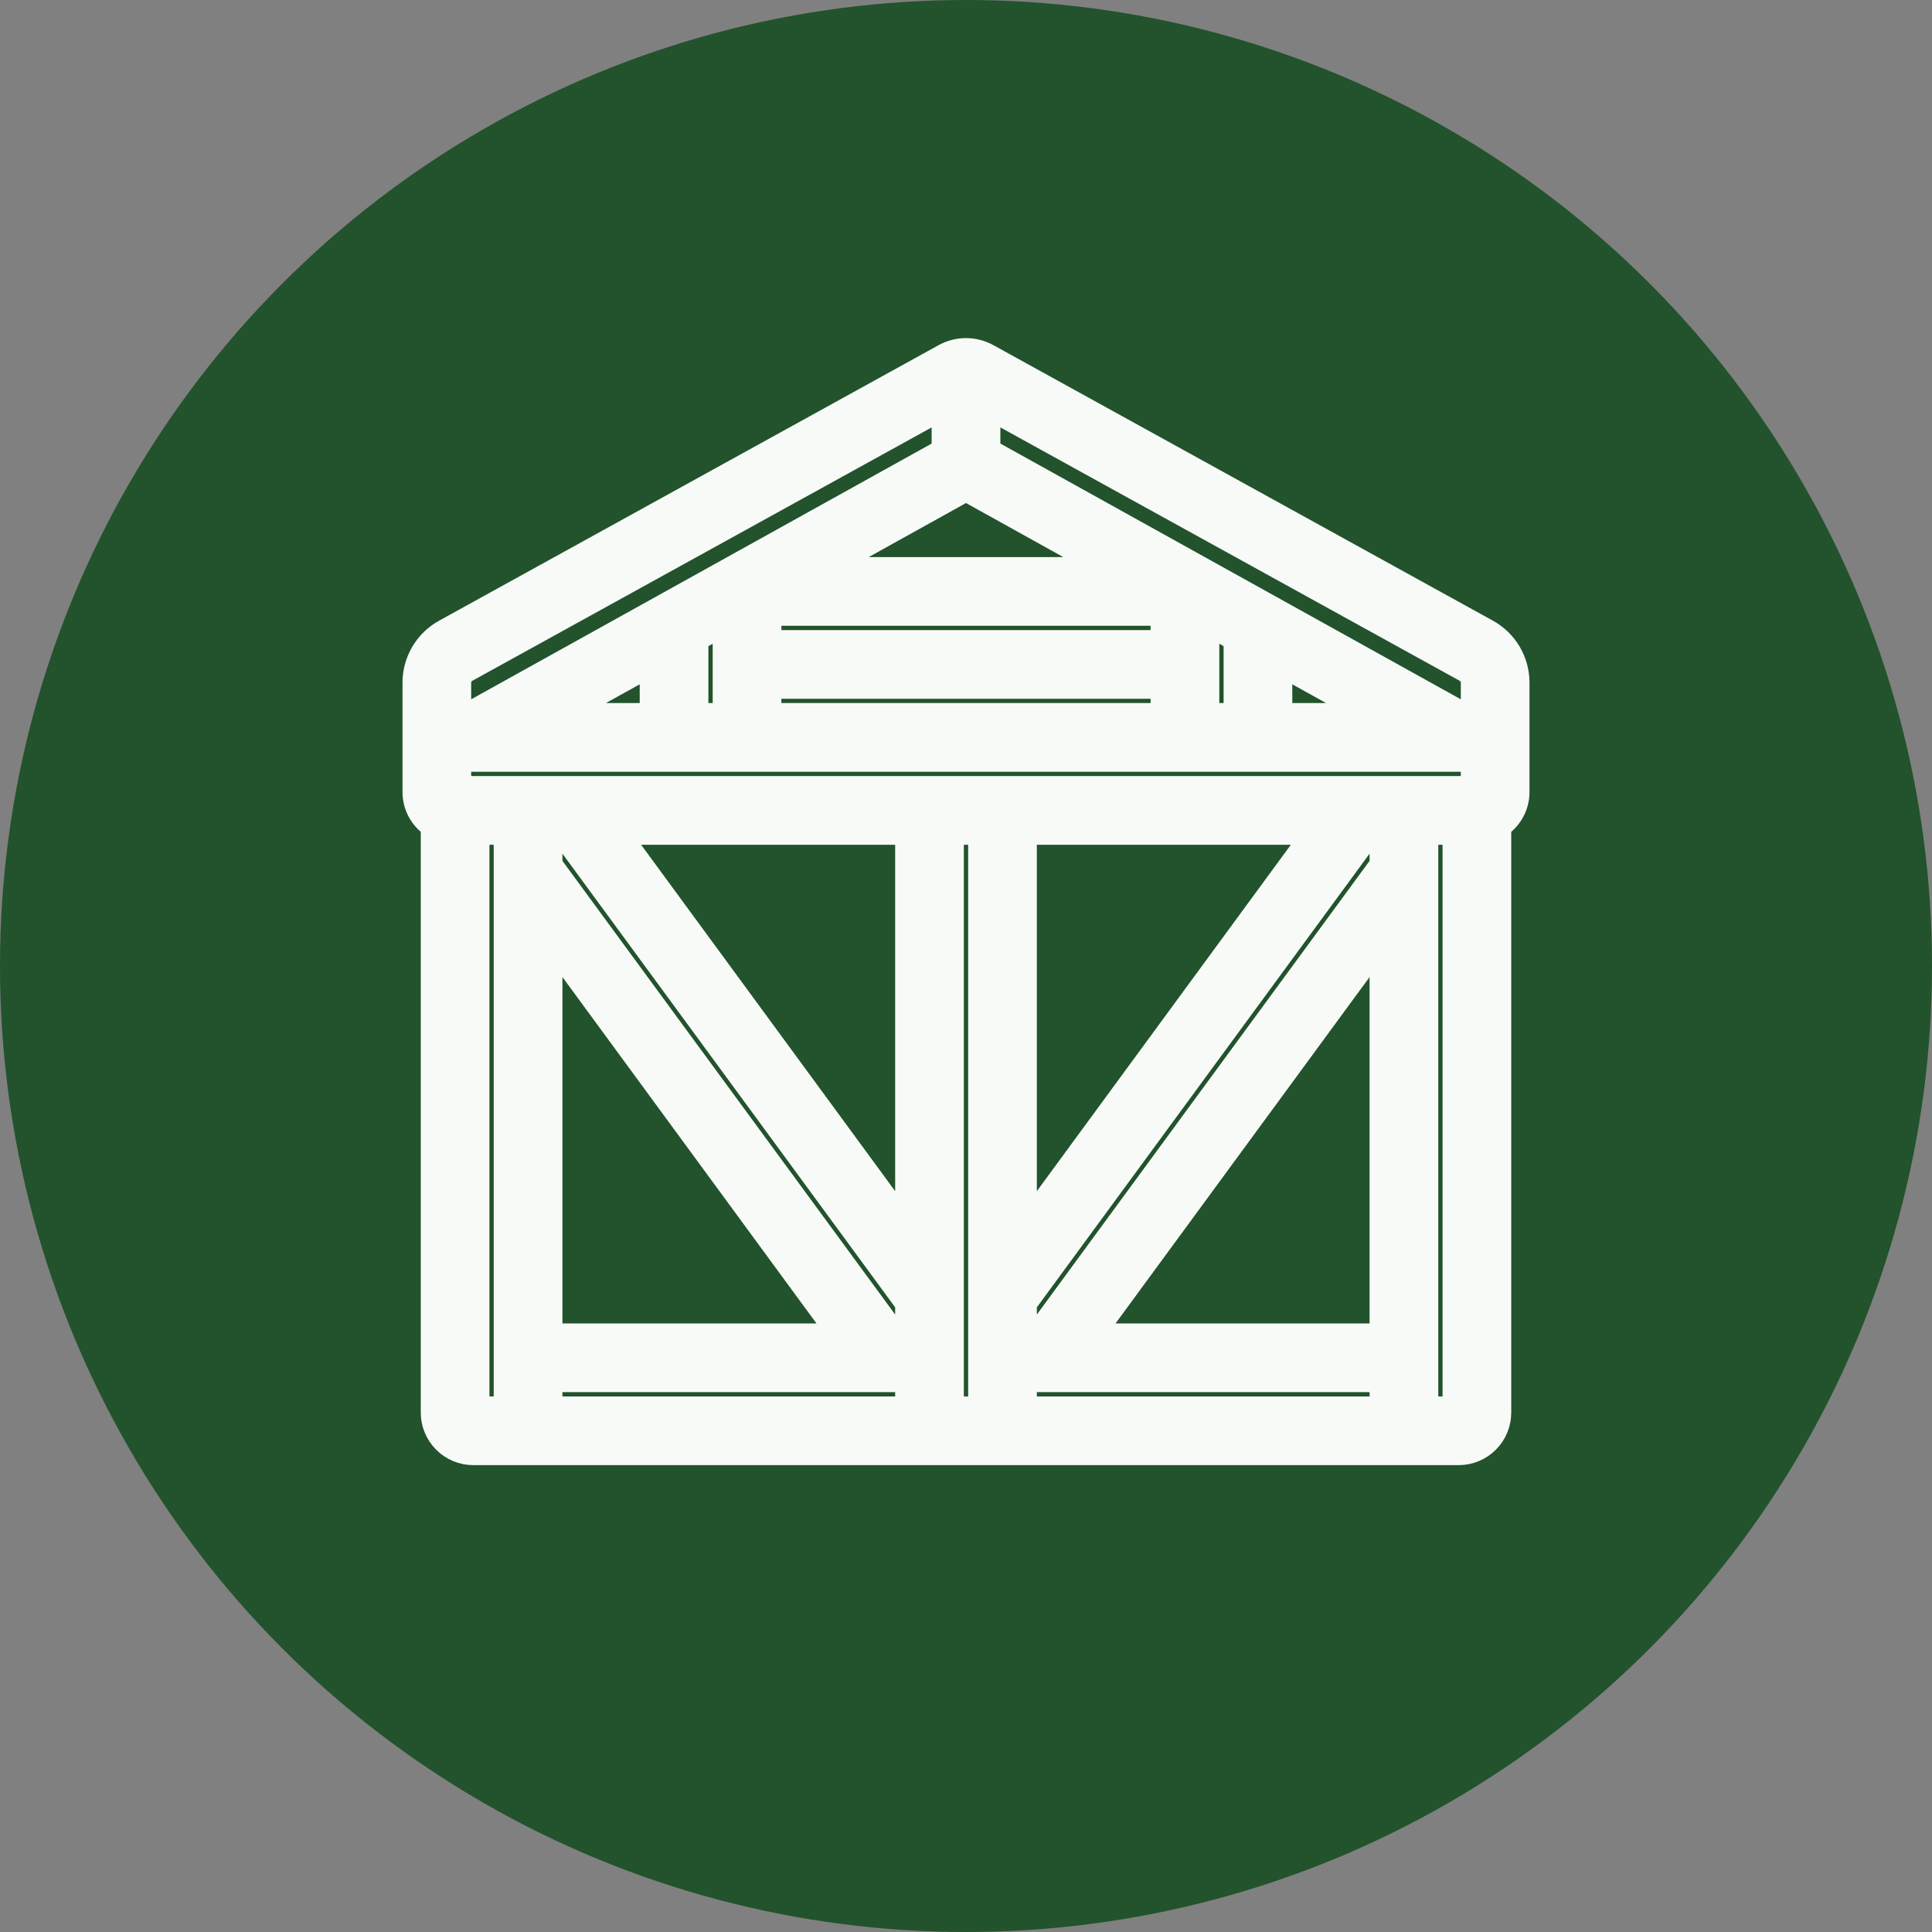 <svg width="60" height="60" viewBox="0 0 60 60" fill="none" xmlns="http://www.w3.org/2000/svg">
<rect x="0" y="0" width="60" height="60" fill="#808080" stroke="none"/>
<circle cx="30" cy="30" r="30" fill="#22532C"/>
<path d="M46.123 19.714L30.615 11.16C30.427 11.055 30.215 11 30 11C29.785 11 29.573 11.055 29.385 11.16L13.876 19.715C13.61 19.862 13.389 20.077 13.235 20.339C13.081 20.6 13 20.898 13 21.201V24.601C13.001 24.799 13.053 24.994 13.153 25.165C13.252 25.336 13.395 25.478 13.567 25.577V43.868C13.567 44.168 13.686 44.457 13.899 44.669C14.111 44.882 14.399 45.001 14.7 45.001H45.3C45.601 45.001 45.889 44.882 46.101 44.669C46.314 44.457 46.433 44.168 46.433 43.868V25.577C46.605 25.478 46.748 25.336 46.847 25.165C46.947 24.994 46.999 24.799 47 24.601V21.201C47 20.898 46.919 20.599 46.765 20.338C46.61 20.076 46.389 19.861 46.123 19.714ZM45.867 24.601H14.133V23.468H45.867V24.601ZM41.075 25.735L31.7 38.52V25.735H41.075ZM31.7 42.734H43.033V43.868H31.7V42.734ZM33.657 41.601L43.033 28.816V41.601H33.657ZM43.033 26.899L32.251 41.601H31.7V40.437L42.482 25.735H43.033V26.899ZM16.967 28.816L26.343 41.601H16.967V28.816ZM16.967 42.734H28.3V43.868H16.967V42.734ZM27.749 41.601L16.967 26.899V25.735H17.518L28.3 40.437V41.601H27.749ZM18.924 25.735H28.3V38.52L18.924 25.735ZM30 15.05L34.952 17.801H25.048L30 15.05ZM43.113 22.334H39.633V20.402L43.113 22.334ZM38.5 22.334H37.367V19.142L38.5 19.772V22.334ZM36.233 20.068H23.767V18.934H36.233V20.068ZM23.767 21.201H36.233V22.334H23.767V21.201ZM22.633 22.334H21.5V19.772L22.633 19.142V22.334ZM20.367 22.334H16.887L20.367 20.402V22.334ZM45.574 20.705C45.663 20.754 45.737 20.826 45.788 20.913C45.84 21 45.867 21.1 45.867 21.201V22.334H45.447L30.567 14.069V12.426L45.574 20.705ZM14.133 21.201C14.133 21.1 14.161 21.001 14.212 20.914C14.263 20.827 14.336 20.756 14.425 20.706L29.433 12.427V14.07L14.553 22.334H14.133V21.201ZM15.833 43.868H14.7V25.735H15.833V43.868ZM30.567 43.868H29.433V25.735H30.567V43.868ZM44.167 43.868V25.735H45.3V43.868H44.167Z" fill="#F8FAF8" stroke="#F8FAF8"/>
</svg>
